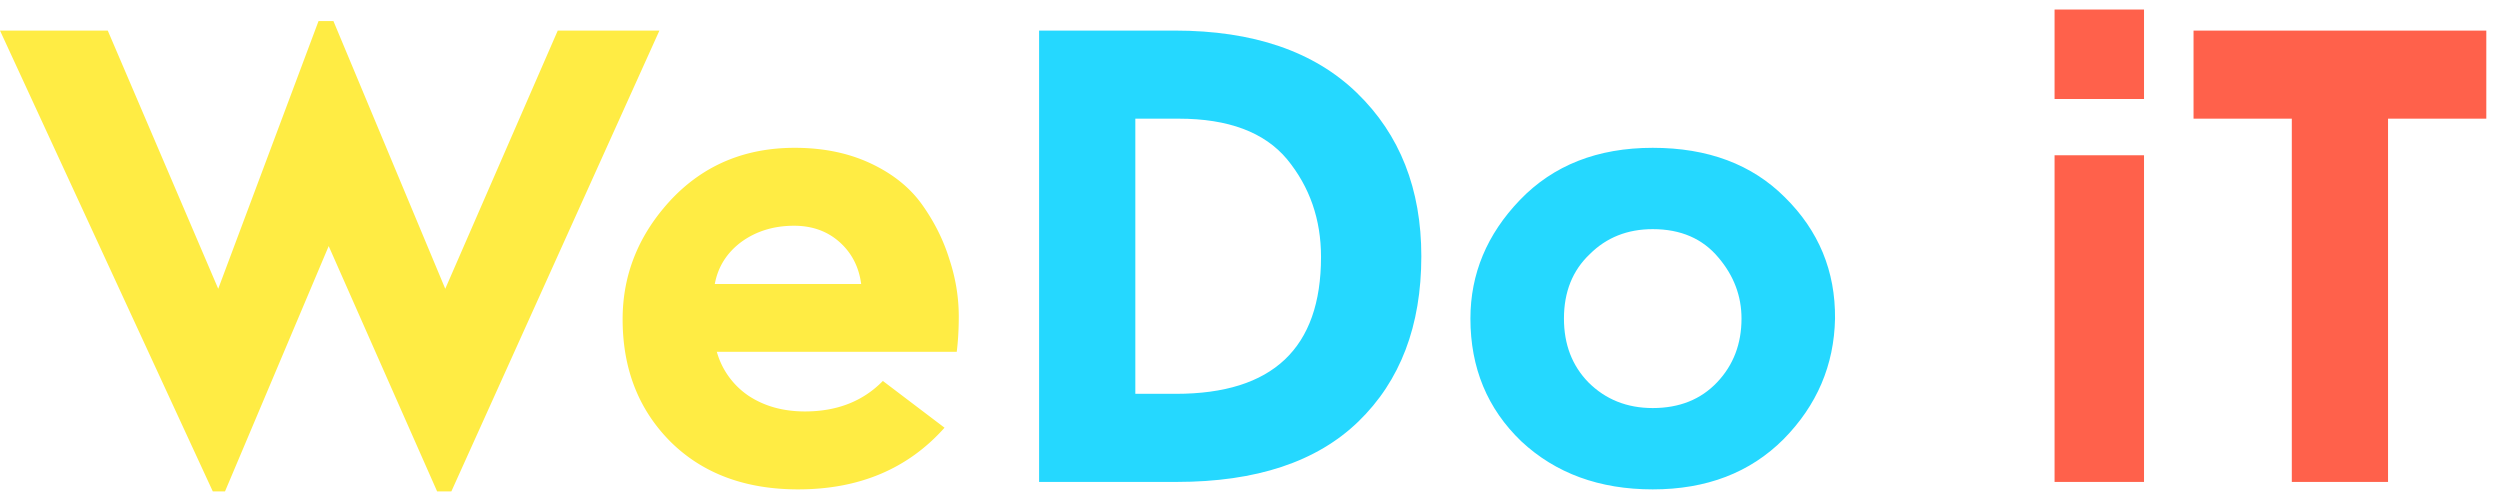 <svg width="166" height="33" fill="none" xmlns="http://www.w3.org/2000/svg"><path d="m29.025 32.63-7.2-16.29-6.885 16.29h-.81L0 2.03h7.155l7.335 17.145L21.15 1.4h.99l7.425 17.775 7.47-17.145h6.75L29.97 32.63h-.945Zm29.597-7.335 4.095 3.105c-2.43 2.73-5.67 4.095-9.72 4.095-3.51 0-6.33-1.05-8.46-3.15-2.13-2.13-3.195-4.845-3.195-8.145 0-3 1.08-5.655 3.24-7.965 2.16-2.28 4.89-3.42 8.19-3.42 1.89 0 3.57.345 5.04 1.035 1.47.69 2.61 1.605 3.42 2.745.81 1.14 1.41 2.34 1.8 3.6.42 1.26.63 2.535.63 3.825 0 .84-.045 1.62-.135 2.34h-15.93a5.223 5.223 0 0 0 2.115 2.925c1.05.69 2.295 1.035 3.735 1.035 2.13 0 3.855-.675 5.175-2.025Zm-11.16-6.435h9.72c-.15-1.14-.63-2.07-1.44-2.79-.81-.72-1.815-1.08-3.015-1.08-1.35 0-2.52.36-3.51 1.08-.96.72-1.545 1.65-1.755 2.79Z" fill="#FFEC44"/><path d="M78.13 32h-9.134V2.03h9c5.22 0 9.255 1.38 12.105 4.14 2.85 2.76 4.275 6.375 4.275 10.845 0 4.62-1.395 8.28-4.185 10.98C87.43 30.665 83.41 32 78.13 32Zm.136-24.12h-2.88v18.27h2.7c6.42 0 9.63-3.03 9.63-9.09 0-2.49-.75-4.65-2.25-6.48-1.5-1.8-3.9-2.7-7.2-2.7Zm19.37 13.275c0-2.97 1.095-5.595 3.285-7.875 2.22-2.31 5.16-3.465 8.82-3.465s6.585 1.095 8.775 3.285c2.25 2.22 3.36 4.905 3.33 8.055-.06 3.09-1.2 5.76-3.42 8.01-2.22 2.22-5.115 3.33-8.685 3.33-3.54 0-6.45-1.065-8.73-3.195-2.25-2.16-3.375-4.875-3.375-8.145Zm6.21 0c0 1.71.54 3.12 1.62 4.23 1.14 1.14 2.565 1.71 4.275 1.71 1.77 0 3.195-.57 4.275-1.71 1.08-1.14 1.62-2.55 1.62-4.23 0-1.5-.51-2.85-1.53-4.05-1.05-1.26-2.505-1.89-4.365-1.89-1.68 0-3.075.555-4.185 1.665-1.14 1.08-1.71 2.505-1.71 4.275Z" fill="#25D8FF"/><path d="M142.363 32h-5.94V10.31h5.94V32Zm0-31.365v5.94h-5.94V.635h5.94ZM158.566 32h-6.39V7.88h-6.525V2.03h19.44v5.85h-6.525V32Z" fill="#FF614B"/></svg>